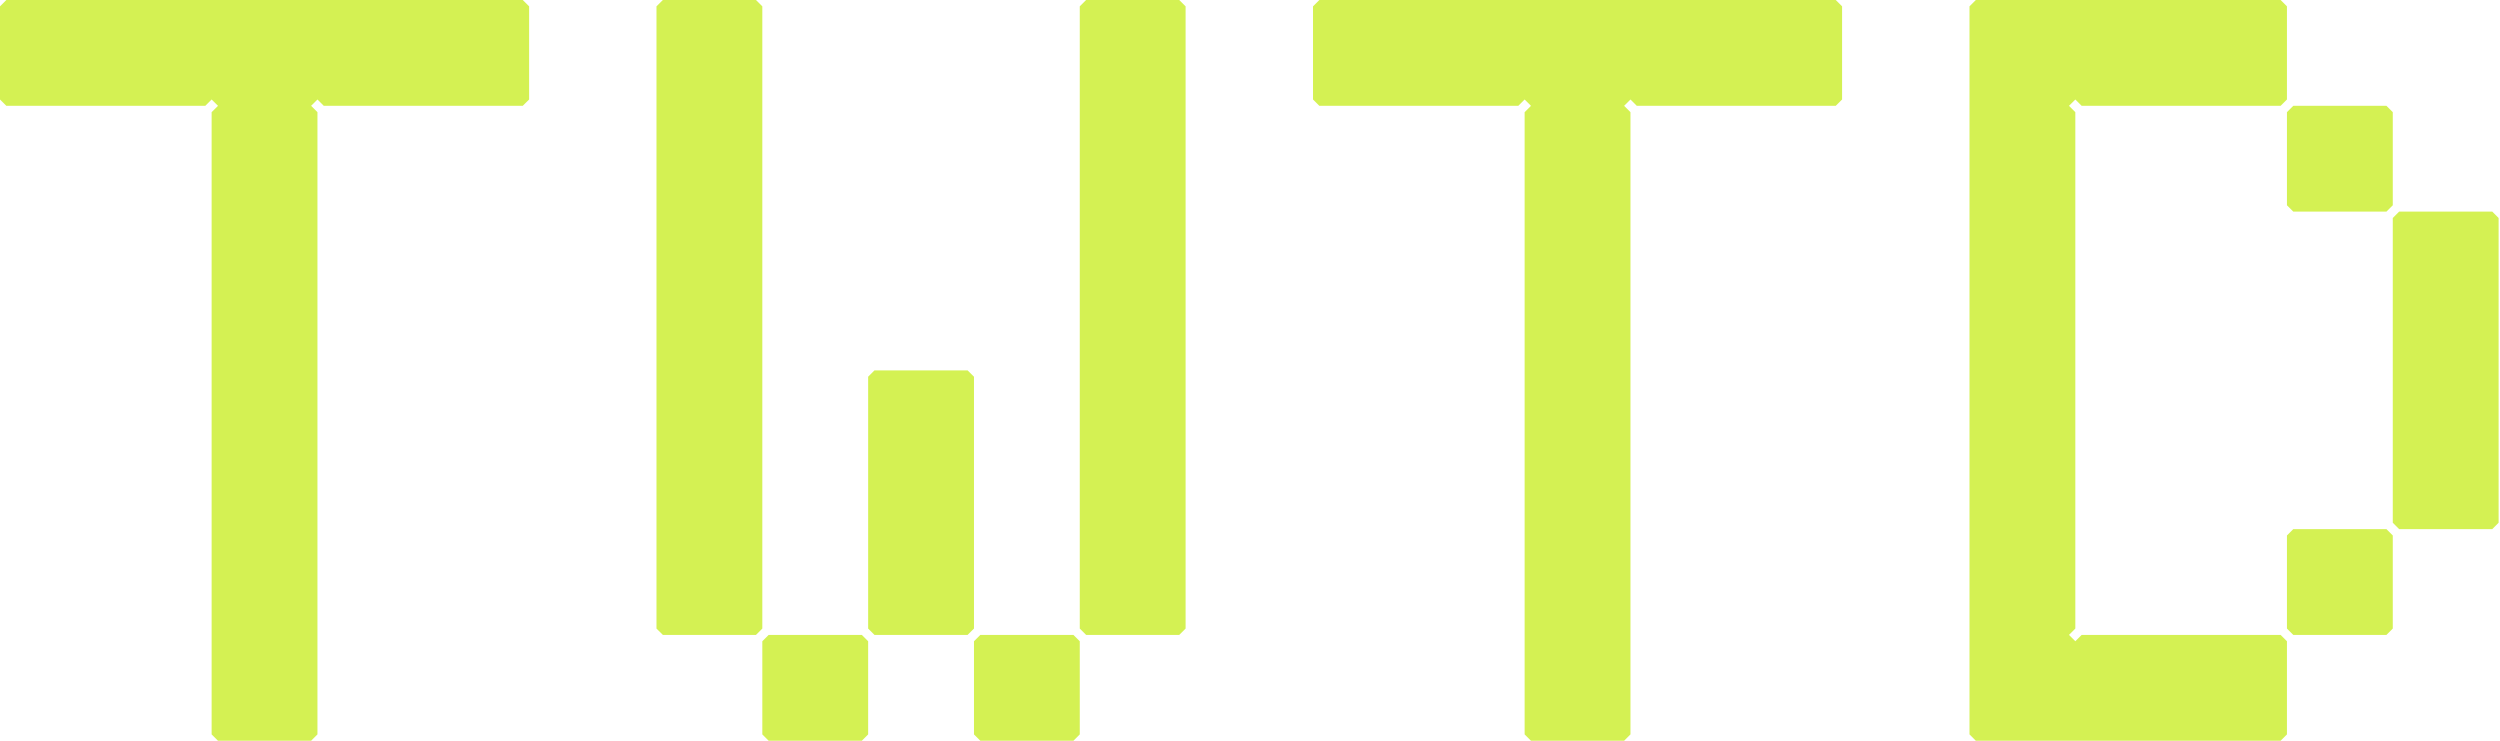 <svg width="54" height="16" viewBox="0 0 54 16" fill="none" xmlns="http://www.w3.org/2000/svg">
<path d="M42.678 0H49.261L49.398 0.137V2.149L49.261 2.286H44.964L44.827 2.149L44.69 2.286L44.827 2.423V13.577L44.69 13.714L44.827 13.851L44.964 13.714H49.261L49.398 13.851V15.863L49.261 16H42.678L42.541 15.863V0.137L42.678 0ZM49.535 2.286H51.547L51.684 2.423V4.434L51.547 4.571H49.535L49.398 4.434V2.423L49.535 2.286ZM51.821 4.571H53.833L53.97 4.709V11.291L53.833 11.429H51.821L51.684 11.291V4.709L51.821 4.571ZM49.535 11.429H51.547L51.684 11.566V13.577L51.547 13.714H49.535L49.398 13.577V11.566L49.535 11.429Z" fill="#D4F153"/>
<path d="M28.498 0H39.652L39.789 0.137V2.149L39.652 2.286H35.355L35.218 2.149L35.081 2.286L35.218 2.423V15.863L35.081 16H33.069L32.932 15.863V2.423L33.069 2.286L32.932 2.149L32.795 2.286H28.498L28.361 2.149V0.137L28.498 0Z" fill="#D4F153"/>
<path d="M23.46 0H25.472L25.609 0.137V13.577L25.472 13.714H23.46L23.323 13.577V0.137L23.46 0ZM14.318 0H16.329L16.466 0.137V13.577L16.329 13.714H14.318L14.18 13.577V0.137L14.318 0ZM18.889 8H20.9L21.038 8.137V13.577L20.9 13.714H18.889L18.752 13.577V8.137L18.889 8ZM21.175 13.714H23.186L23.323 13.851V15.863L23.186 16H21.175L21.038 15.863V13.851L21.175 13.714ZM16.603 13.714H18.615L18.752 13.851V15.863L18.615 16H16.603L16.466 15.863V13.851L16.603 13.714Z" fill="#D4F153"/>
<path d="M0.137 0H11.291L11.429 0.137V2.149L11.291 2.286H6.994L6.857 2.149L6.72 2.286L6.857 2.423V15.863L6.72 16H4.709L4.571 15.863V2.423L4.709 2.286L4.571 2.149L4.434 2.286H0.137L0 2.149V0.137L0.137 0Z" fill="#D4F153"/>
</svg>
